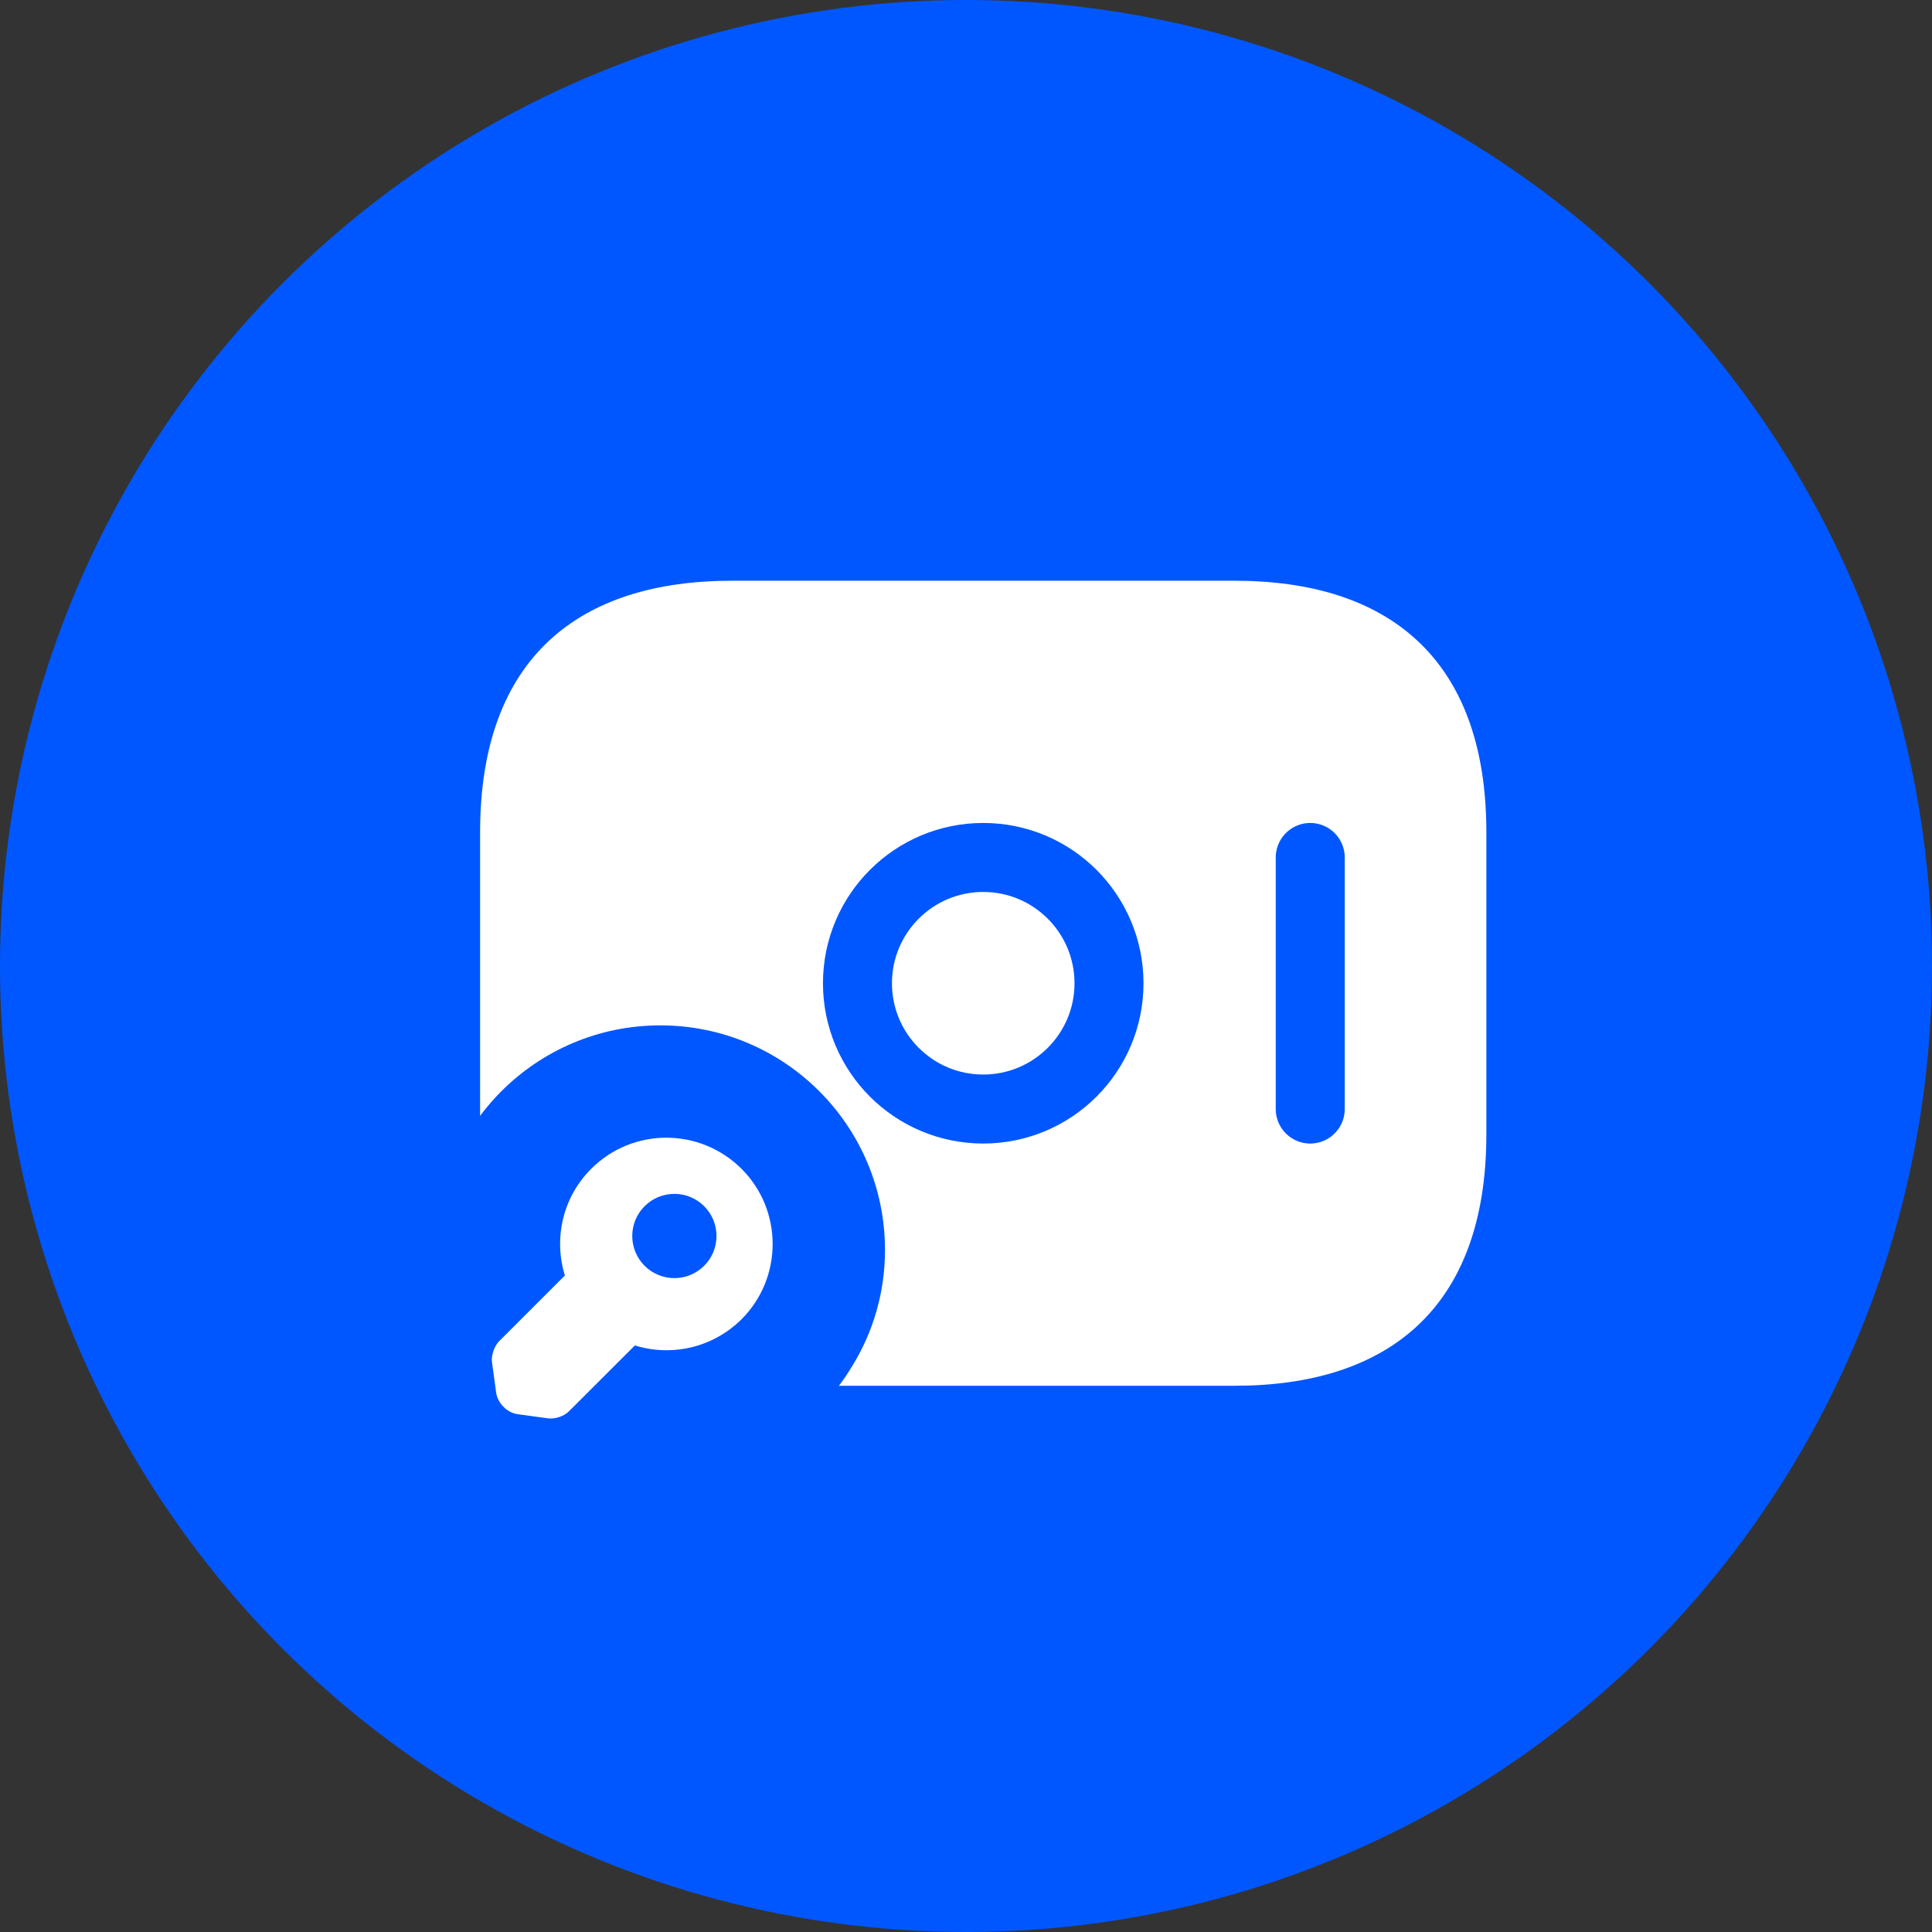 <svg width="56" height="56" viewBox="0 0 56 56" fill="none" xmlns="http://www.w3.org/2000/svg">
<rect x="0" y="0" width="56" height="56" fill="#333333" stroke="none"/>
<circle cx="28" cy="28" r="28" fill="#0057FF"/>
<path d="M13.916 33.312V24.125C13.916 19.021 16.833 16.833 21.208 16.833H35.791C40.166 16.833 43.083 19.021 43.083 24.125V32.875C43.083 37.979 40.166 40.167 35.791 40.167H23.395" fill="white"/>
<path d="M28.499 32.146C30.513 32.146 32.145 30.514 32.145 28.5C32.145 26.487 30.513 24.854 28.499 24.854C26.486 24.854 24.854 26.487 24.854 28.5C24.854 30.514 26.486 32.146 28.499 32.146Z" stroke="#0057FF" stroke-width="2" stroke-miterlimit="10" stroke-linecap="round" stroke-linejoin="round"/>
<path d="M37.978 24.854V32.146" stroke="#0057FF" stroke-width="2" stroke-miterlimit="10" stroke-linecap="round" stroke-linejoin="round"/>
<path d="M25.652 36.233C25.652 37.453 25.31 38.609 24.708 39.586C23.585 41.474 21.517 42.744 19.14 42.744C16.764 42.744 14.696 41.474 13.573 39.586C12.971 38.609 12.629 37.453 12.629 36.233C12.629 32.635 15.543 29.721 19.14 29.721C22.738 29.721 25.652 32.635 25.652 36.233Z" fill="#0057FF"/>
<path d="M21.496 38.237C20.657 39.072 19.457 39.328 18.403 38.998L16.487 40.911C16.348 41.054 16.076 41.139 15.88 41.111L14.993 40.989C14.7 40.948 14.428 40.671 14.383 40.378L14.261 39.491C14.232 39.295 14.326 39.023 14.46 38.884L16.373 36.971C16.047 35.913 16.299 34.712 17.138 33.877C18.338 32.677 20.287 32.677 21.492 33.877C22.696 35.078 22.696 37.036 21.496 38.237Z" fill="white"/>
<path d="M19.547 37.047C20.221 37.047 20.768 36.5 20.768 35.826C20.768 35.151 20.221 34.605 19.547 34.605C18.873 34.605 18.326 35.151 18.326 35.826C18.326 36.5 18.873 37.047 19.547 37.047Z" fill="#0057FF"/>
</svg>
